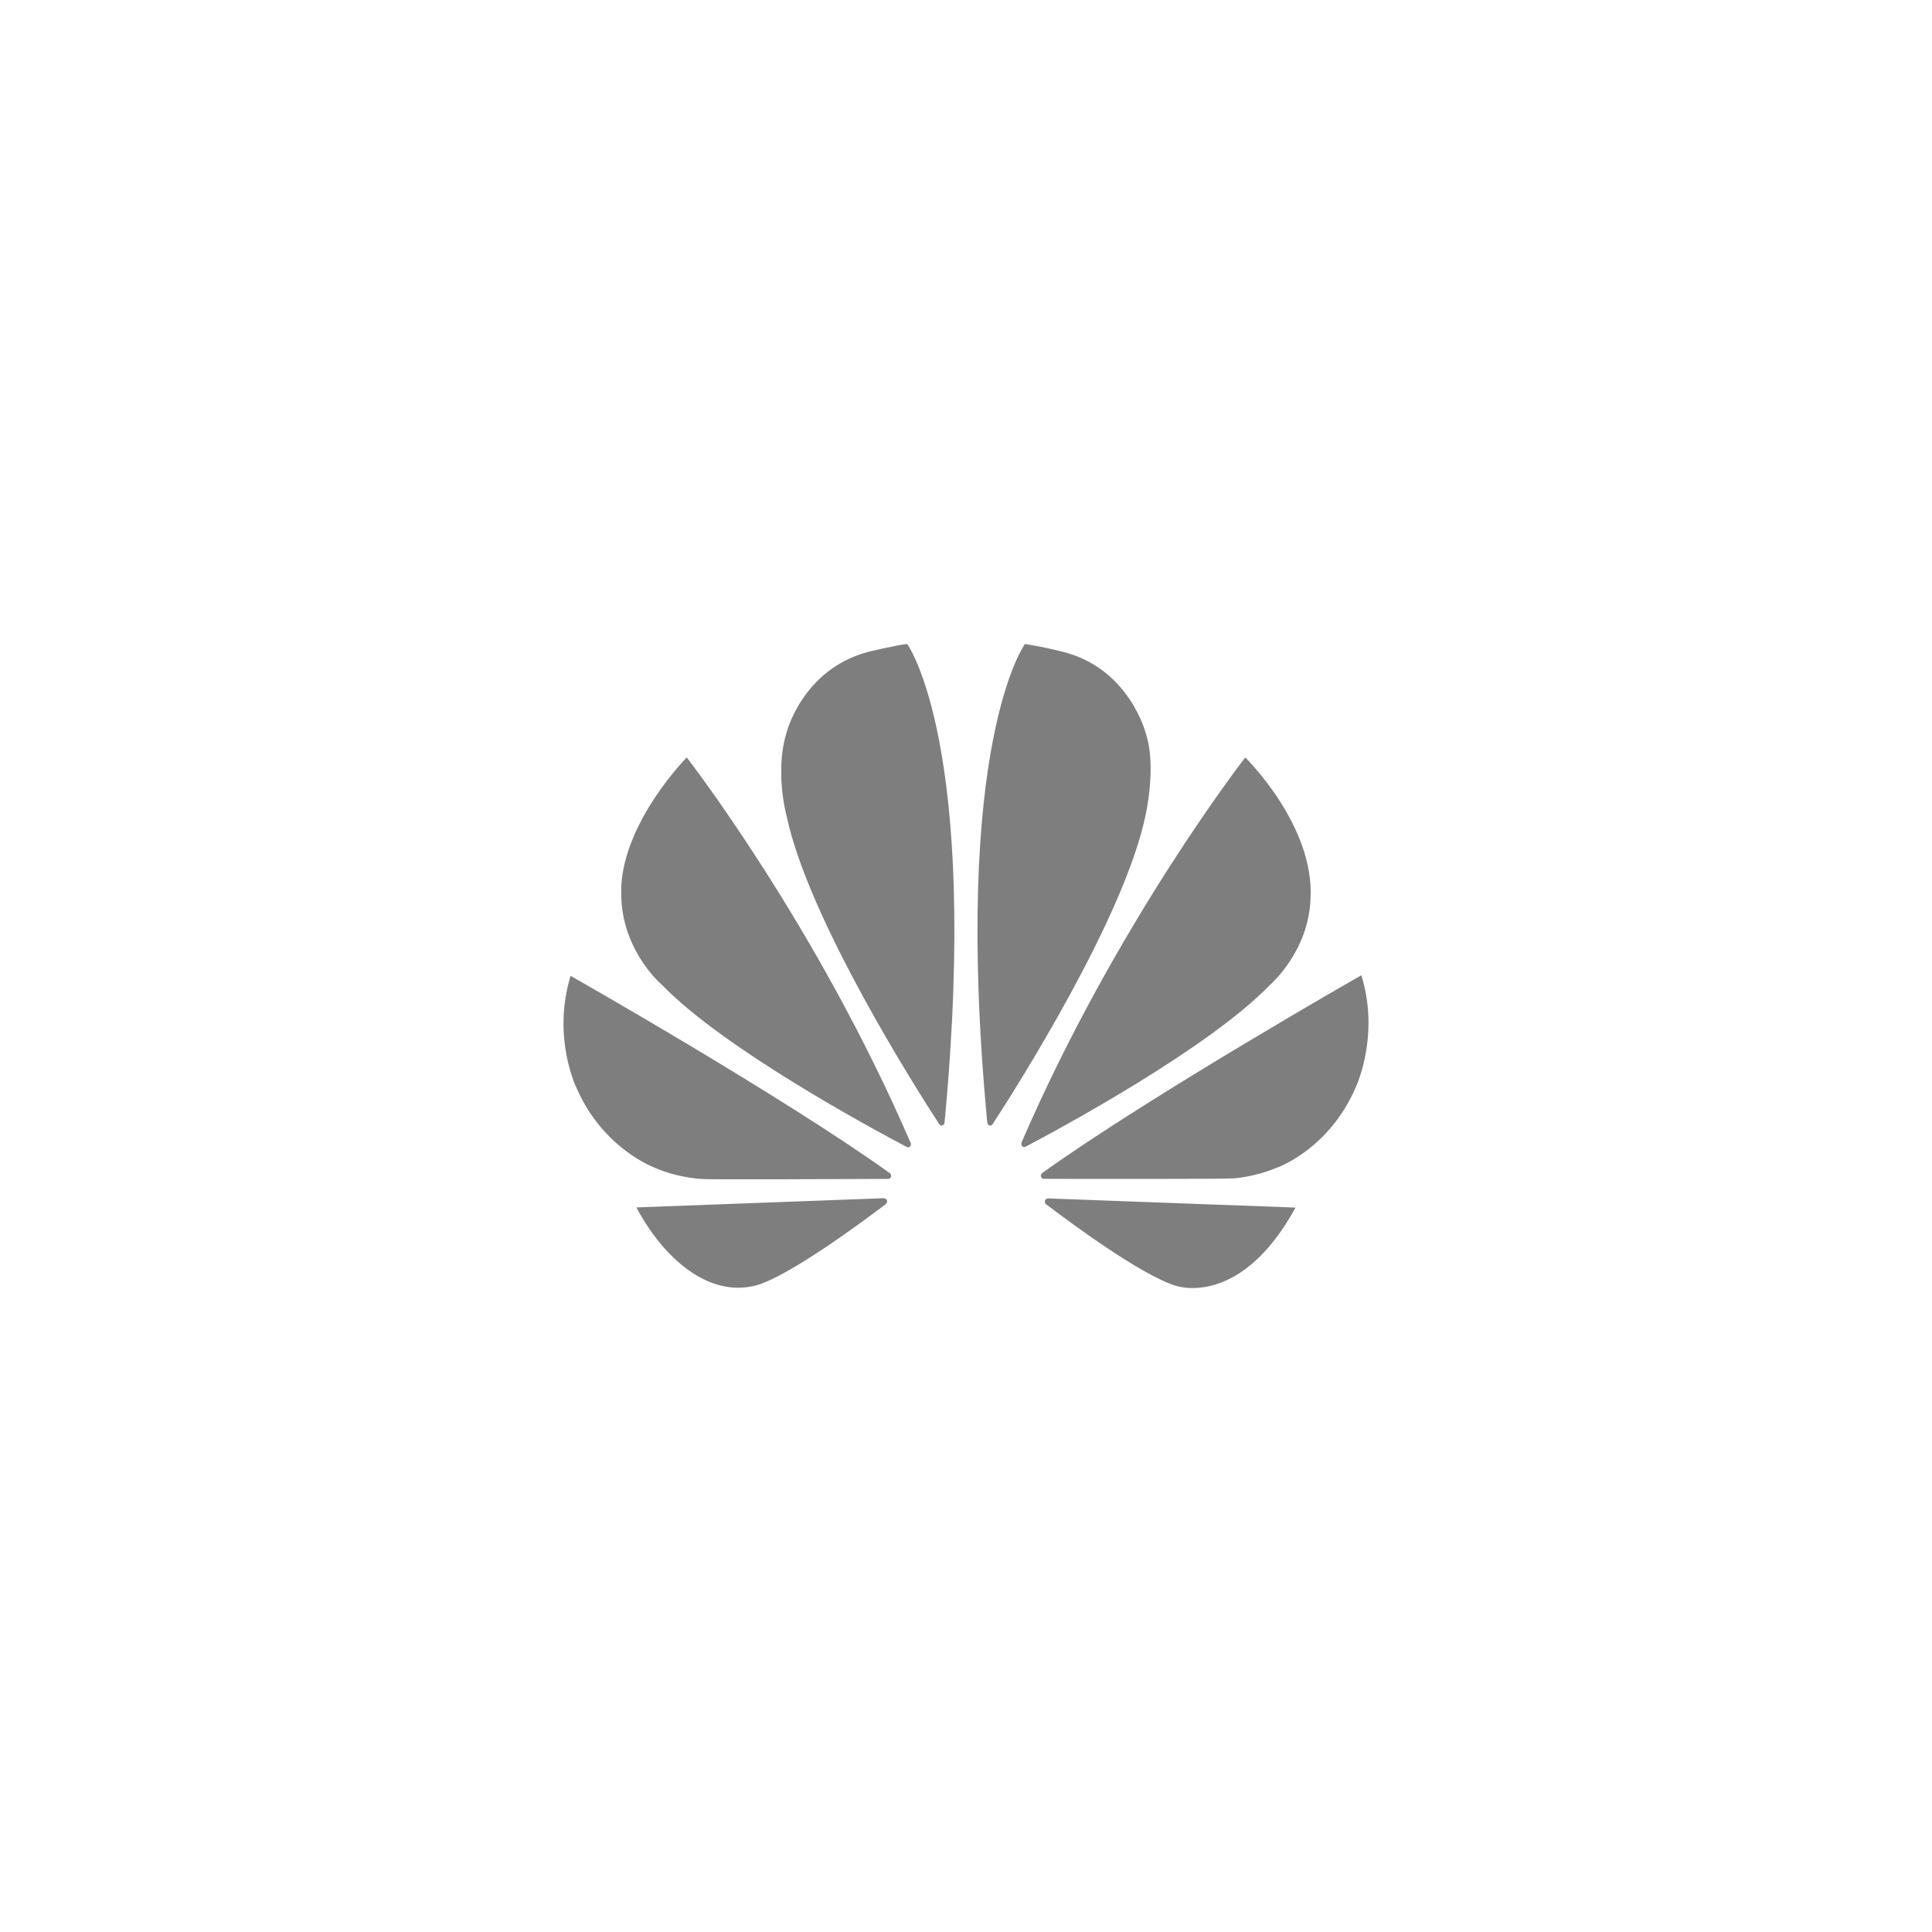 <svg width="48" height="48" viewBox="0 0 48 48" fill="none" xmlns="http://www.w3.org/2000/svg">
<path d="M22.54 16C22.273 16.025 21.55 16.2 21.55 16.2C19.923 16.646 19.538 18.214 19.538 18.214C19.458 18.478 19.422 18.748 19.412 19.003V19.349C19.433 19.885 19.546 20.285 19.546 20.285C20.089 22.844 22.762 27.049 23.337 27.933C23.378 27.976 23.41 27.96 23.41 27.96C23.472 27.942 23.467 27.879 23.467 27.879L23.468 27.879C24.353 18.489 22.54 16 22.54 16ZM25.464 16C25.464 16 23.642 18.49 24.528 27.886H24.529C24.536 27.946 24.576 27.958 24.576 27.958C24.635 27.983 24.665 27.922 24.665 27.922L24.666 27.923C25.255 27.017 27.913 22.834 28.454 20.285C28.454 20.285 28.747 19.05 28.464 18.214C28.464 18.214 28.062 16.622 26.432 16.201C26.432 16.201 25.962 16.075 25.464 16ZM17.062 18.819C17.062 18.819 15.511 20.382 15.434 22.038H15.435V22.289C15.436 22.308 15.437 22.328 15.438 22.347C15.505 23.683 16.451 24.473 16.451 24.473C17.977 26.051 21.669 28.044 22.528 28.496C22.54 28.501 22.584 28.516 22.61 28.481C22.61 28.481 22.624 28.47 22.63 28.451V28.409C22.629 28.407 22.628 28.404 22.627 28.402C20.277 22.951 17.062 18.819 17.062 18.819ZM30.938 18.819C30.938 18.819 27.732 22.938 25.383 28.378L25.384 28.377C25.384 28.377 25.356 28.44 25.401 28.481C25.401 28.481 25.415 28.492 25.433 28.496H25.466C25.471 28.494 25.478 28.492 25.484 28.488C26.365 28.023 30.03 26.044 31.548 24.474C31.548 24.474 32.509 23.654 32.559 22.338C32.67 20.51 30.938 18.819 30.938 18.819ZM33.822 24.23C33.822 24.23 28.597 27.208 25.895 29.142L25.896 29.143C25.896 29.143 25.847 29.177 25.864 29.239C25.864 29.239 25.89 29.288 25.927 29.288C26.895 29.29 30.557 29.294 30.649 29.276C30.649 29.276 31.122 29.256 31.707 29.017C31.707 29.017 33.01 28.578 33.686 27.008C33.686 27.008 33.995 26.351 34 25.429V25.39C33.998 25.034 33.95 24.64 33.822 24.23ZM14.176 24.244C13.7 25.807 14.34 27.066 14.341 27.068C15.008 28.564 16.282 29.018 16.282 29.018C16.869 29.274 17.457 29.292 17.457 29.292C17.549 29.31 21.114 29.294 22.069 29.289C22.109 29.289 22.132 29.245 22.132 29.245C22.134 29.241 22.137 29.236 22.138 29.232V29.192C22.13 29.166 22.109 29.148 22.109 29.148L22.11 29.148C19.409 27.213 14.176 24.244 14.176 24.244ZM21.96 29.769L15.812 29.998C16.479 31.26 17.602 32.24 18.771 31.939C19.578 31.725 21.407 30.371 22.011 29.913L22.009 29.912C22.055 29.867 22.039 29.831 22.039 29.831C22.023 29.772 21.96 29.773 21.96 29.773L21.96 29.769ZM26.031 29.774L26.031 29.776C26.031 29.776 25.977 29.784 25.962 29.827C25.962 29.827 25.948 29.885 25.985 29.914L25.984 29.915C26.573 30.363 28.357 31.687 29.216 31.945C29.216 31.945 29.347 31.992 29.565 32H29.696C30.272 31.979 31.275 31.665 32.187 30.002L26.031 29.774Z" fill="#7E7E7E"/>
</svg>
